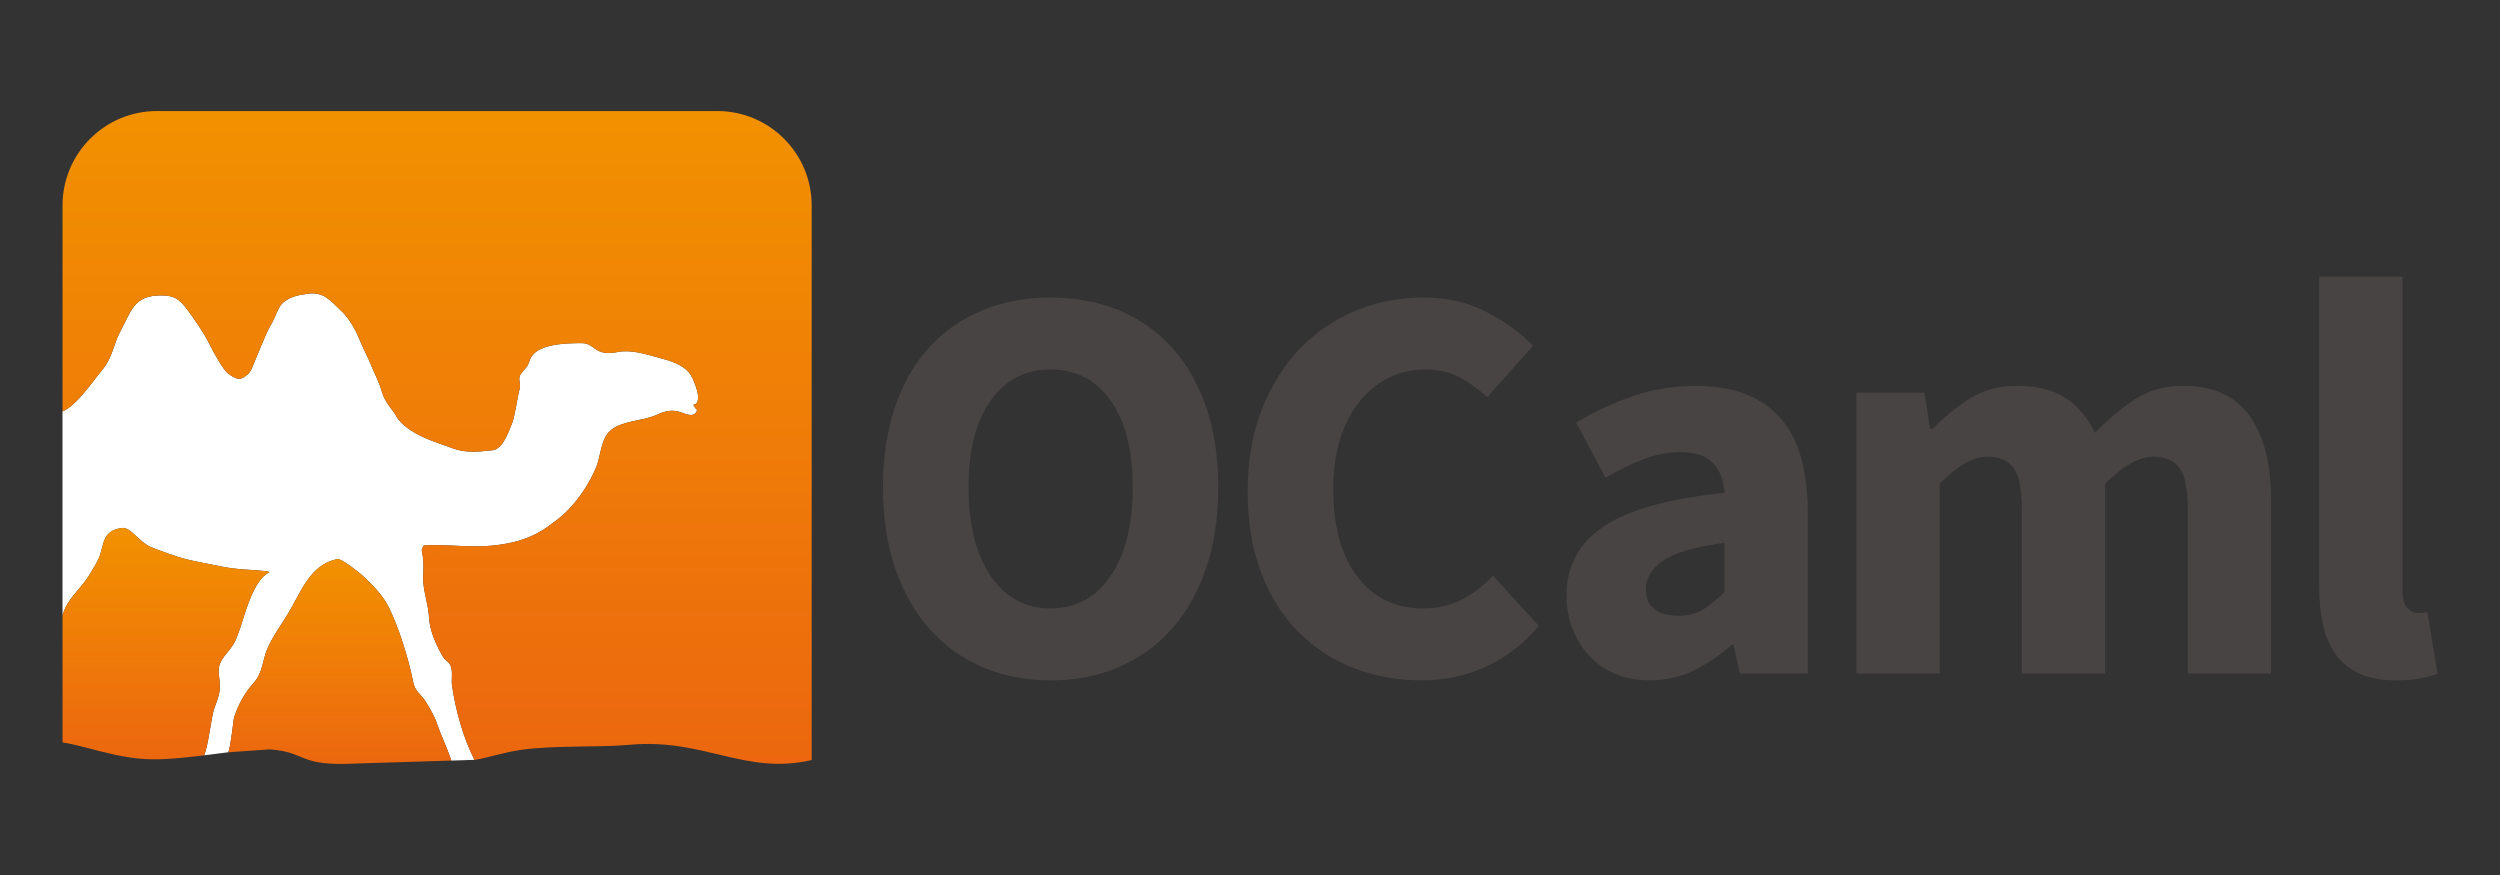 <svg width="160" height="56" viewBox="0 0 160 56" fill="none" xmlns="http://www.w3.org/2000/svg">
<rect x="0" y="0" width="160" height="56" fill="#333333" stroke="none"/>
<path d="M28.932 43.889C28.872 43.476 28.989 43.066 28.865 42.679C28.759 42.341 28.515 42.31 28.355 42.036C27.933 41.316 27.497 40.382 27.456 39.501C27.419 38.708 27.128 37.993 27.088 37.208C27.069 36.829 27.114 36.438 27.1 36.063C27.093 35.88 27.083 35.722 27.047 35.524C27.038 35.475 27.005 35.274 26.99 35.193L27.088 34.947C27.045 34.863 27.929 34.891 28.193 34.893C28.64 34.898 29.061 34.922 29.507 34.943C30.419 34.988 31.25 34.977 32.138 34.84C34.116 34.534 35.026 33.726 35.491 33.39C37.308 32.08 38.14 29.939 38.14 29.939C38.44 29.27 38.439 28.076 39.081 27.542C39.839 26.91 41.111 26.956 41.98 26.569C42.489 26.344 42.856 26.22 43.376 26.328C43.761 26.408 44.456 26.855 44.615 26.228C44.486 26.145 44.436 25.992 44.367 25.908C45.084 25.837 44.381 24.174 44.097 23.842C43.659 23.33 42.929 23.095 42.151 22.889C41.228 22.644 40.39 22.361 39.521 22.532C38.003 22.829 38.116 21.96 37.222 21.96C36.148 21.96 34.238 22.013 33.907 23.057C33.754 23.544 33.595 23.564 33.329 23.938C33.101 24.259 33.368 24.541 33.254 24.907C33.136 25.282 32.962 26.605 32.781 27.067C32.475 27.848 32.11 28.824 31.437 28.824C30.492 28.937 29.75 28.973 28.984 28.695C28.523 28.527 27.75 28.265 27.368 28.104C25.605 27.362 25.315 26.55 25.315 26.55C25.126 26.237 24.627 25.733 24.441 25.075C24.236 24.35 23.89 23.746 23.749 23.369C23.604 22.978 23.257 22.352 22.985 21.676C22.636 20.809 22.145 20.163 21.785 19.842C21.236 19.352 20.73 18.595 19.615 18.815C19.416 18.854 18.691 18.887 18.137 19.352C17.76 19.668 17.642 20.32 17.293 20.869C17.092 21.186 16.738 22.097 16.413 22.857C16.188 23.383 16.083 23.778 15.84 23.972C15.65 24.123 15.414 24.32 15.129 24.213C14.952 24.146 14.763 24.034 14.572 23.885C14.314 23.683 13.728 22.686 13.368 21.95C13.056 21.311 12.39 20.356 12.005 19.839C11.451 19.096 11.126 18.907 10.307 18.907C8.55 18.907 8.417 19.891 7.644 21.322C7.304 21.95 7.181 22.948 6.499 23.729C6.11 24.177 4.867 26.015 4.002 26.328V26.319L4 26.328V39.435L4.002 39.453V39.371C4.058 39.2 4.118 39.036 4.185 38.89C4.519 38.178 5.295 37.517 5.726 36.785C5.96 36.387 6.228 35.997 6.383 35.578C6.516 35.218 6.582 34.681 6.775 34.368C7.011 33.985 7.381 33.855 7.761 33.793C8.357 33.695 8.862 34.648 9.624 34.999C9.948 35.149 11.443 35.678 11.891 35.786C12.63 35.963 13.45 36.11 14.2 36.262C14.602 36.343 14.986 36.39 15.399 36.432C15.77 36.469 17.16 36.515 17.246 36.616C16.54 36.976 16.126 37.987 15.86 38.703C15.584 39.449 15.391 40.279 15.057 41.008C14.686 41.815 13.909 42.15 14.002 43.089C14.038 43.464 14.106 43.857 14.044 44.269C13.977 44.703 13.801 45.042 13.674 45.468C13.51 46.022 13.315 47.813 13.062 48.34L14.607 48.146L14.61 48.145C14.779 47.744 14.934 46.049 14.989 45.888C15.278 45.038 15.662 44.339 16.252 43.682C16.827 43.042 16.797 42.216 17.133 41.47C17.497 40.659 17.986 40.011 18.448 39.248C19.282 37.87 19.832 36.13 21.606 35.776C21.796 35.737 22.882 36.52 23.364 36.986C23.916 37.517 24.519 38.131 24.881 38.863C25.583 40.281 26.179 42.335 26.404 43.467C26.534 44.118 26.637 44.157 27.077 44.672C27.279 44.908 27.683 45.646 27.816 45.929C27.956 46.231 28.168 46.919 28.337 47.271C28.437 47.48 28.695 48.122 28.883 48.677L30.327 48.632C30.333 48.644 30.359 48.629 30.365 48.64C30.366 48.64 30.366 48.639 30.367 48.639C30.361 48.628 30.355 48.615 30.35 48.604C29.631 47.159 29.17 45.488 28.932 43.889Z" fill="white"/>
<path d="M28.337 47.27C28.168 46.919 27.956 46.231 27.816 45.928C27.683 45.645 27.279 44.908 27.076 44.672C26.636 44.156 26.533 44.117 26.404 43.467C26.179 42.334 25.583 40.28 24.881 38.862C24.518 38.131 23.915 37.516 23.363 36.986C22.881 36.52 21.795 35.737 21.606 35.776C19.832 36.13 19.282 37.87 18.447 39.248C17.985 40.01 17.496 40.659 17.133 41.47C16.797 42.215 16.826 43.041 16.251 43.682C15.661 44.339 15.278 45.038 14.989 45.888C14.934 46.049 14.778 47.743 14.61 48.145C14.61 48.145 14.609 48.145 14.609 48.146L17.246 47.96C19.703 48.128 18.993 49.069 22.828 48.864L28.883 48.677C28.695 48.122 28.436 47.479 28.337 47.27Z" fill="url(#paint0_linear_121_672)"/>
<path d="M45.906 7.107H10.042C6.706 7.107 4.002 9.812 4.002 13.148V26.318V26.327C4.866 26.015 6.109 24.176 6.499 23.729C7.18 22.947 7.304 21.95 7.643 21.321C8.416 19.89 8.549 18.907 10.306 18.907C11.126 18.907 11.451 19.096 12.005 19.839C12.39 20.356 13.056 21.311 13.368 21.95C13.727 22.686 14.314 23.683 14.572 23.884C14.762 24.034 14.951 24.146 15.128 24.212C15.413 24.319 15.649 24.123 15.84 23.971C16.083 23.778 16.188 23.383 16.413 22.856C16.738 22.097 17.091 21.186 17.293 20.869C17.641 20.32 17.76 19.668 18.136 19.352C18.691 18.887 19.415 18.854 19.614 18.815C20.729 18.595 21.236 19.352 21.785 19.842C22.145 20.163 22.636 20.809 22.985 21.675C23.257 22.352 23.604 22.978 23.749 23.368C23.889 23.745 24.235 24.35 24.44 25.075C24.627 25.733 25.125 26.237 25.314 26.55C25.314 26.55 25.604 27.362 27.367 28.104C27.75 28.265 28.522 28.527 28.983 28.695C29.75 28.973 30.491 28.937 31.436 28.823C32.11 28.823 32.475 27.848 32.781 27.067C32.962 26.605 33.136 25.282 33.254 24.907C33.368 24.541 33.1 24.258 33.328 23.938C33.595 23.564 33.753 23.544 33.907 23.056C34.237 22.013 36.148 21.96 37.221 21.96C38.116 21.96 38.002 22.829 39.52 22.532C40.39 22.361 41.228 22.644 42.151 22.888C42.928 23.094 43.659 23.329 44.097 23.842C44.38 24.174 45.083 25.837 44.367 25.908C44.436 25.992 44.486 26.144 44.615 26.227C44.455 26.855 43.761 26.408 43.375 26.327C42.855 26.219 42.488 26.343 41.98 26.568C41.11 26.956 39.839 26.91 39.081 27.541C38.438 28.076 38.44 29.269 38.14 29.938C38.14 29.938 37.308 32.08 35.491 33.39C35.026 33.726 34.116 34.534 32.137 34.84C31.249 34.977 30.419 34.988 29.507 34.943C29.061 34.921 28.64 34.898 28.192 34.892C27.929 34.89 27.044 34.862 27.088 34.947L26.99 35.193C27.005 35.273 27.037 35.475 27.046 35.524C27.082 35.722 27.093 35.88 27.1 36.062C27.114 36.438 27.069 36.829 27.088 37.207C27.128 37.992 27.419 38.708 27.456 39.5C27.496 40.382 27.932 41.315 28.354 42.035C28.515 42.31 28.758 42.341 28.865 42.679C28.989 43.066 28.871 43.476 28.932 43.889C29.169 45.487 29.63 47.159 30.35 48.602C30.355 48.614 30.361 48.627 30.367 48.638C30.367 48.638 30.367 48.638 30.367 48.638C31.256 48.489 32.147 48.169 33.302 47.998C35.421 47.684 38.367 47.846 40.259 47.669C45.047 47.219 47.646 49.633 51.947 48.643V13.148C51.946 9.812 49.243 7.107 45.906 7.107ZM28.014 35.461C28.008 35.389 28.011 35.399 28.021 35.444L28.014 35.461Z" fill="url(#paint1_linear_121_672)"/>
<path d="M15.056 41.008C15.39 40.279 15.583 39.449 15.86 38.703C16.125 37.987 16.54 36.976 17.246 36.615C17.16 36.515 15.77 36.469 15.399 36.432C14.985 36.39 14.601 36.343 14.2 36.262C13.45 36.11 12.63 35.963 11.891 35.786C11.442 35.677 9.948 35.148 9.623 34.999C8.862 34.648 8.356 33.694 7.761 33.793C7.381 33.855 7.011 33.985 6.775 34.368C6.582 34.681 6.516 35.218 6.382 35.578C6.227 35.996 5.96 36.387 5.726 36.785C5.295 37.516 4.519 38.178 4.185 38.89C4.118 39.036 4.058 39.2 4.002 39.371V39.453V42.103V46.83V47.513C4.392 47.58 4.8 47.662 5.256 47.784C8.625 48.683 9.447 48.759 12.751 48.381L13.06 48.34V48.34C13.313 47.813 13.509 46.022 13.672 45.467C13.8 45.042 13.976 44.703 14.042 44.269C14.105 43.856 14.037 43.463 14.001 43.089C13.909 42.15 14.686 41.814 15.056 41.008Z" fill="url(#paint2_linear_121_672)"/>
<path d="M67.24 43.543C65.645 43.543 64.189 43.259 62.872 42.691C61.555 42.124 60.426 41.308 59.483 40.245C58.541 39.182 57.81 37.889 57.291 36.367C56.771 34.844 56.512 33.117 56.512 31.183C56.512 29.25 56.771 27.529 57.291 26.019C57.81 24.509 58.541 23.241 59.483 22.213C60.426 21.186 61.555 20.401 62.872 19.857C64.189 19.314 65.645 19.042 67.24 19.042C68.835 19.042 70.29 19.314 71.608 19.857C72.924 20.401 74.053 21.193 74.996 22.232C75.938 23.271 76.669 24.546 77.189 26.055C77.708 27.566 77.968 29.275 77.968 31.184C77.968 33.117 77.708 34.845 77.189 36.367C76.669 37.889 75.938 39.182 74.996 40.245C74.053 41.309 72.924 42.124 71.608 42.691C70.29 43.258 68.835 43.543 67.24 43.543ZM67.24 38.94C68.858 38.94 70.14 38.245 71.082 36.856C72.024 35.466 72.495 33.576 72.495 31.183C72.495 28.816 72.024 26.967 71.082 25.638C70.14 24.31 68.858 23.645 67.24 23.645C65.621 23.645 64.34 24.309 63.398 25.638C62.455 26.967 61.984 28.816 61.984 31.183C61.984 33.576 62.455 35.466 63.398 36.856C64.341 38.245 65.621 38.94 67.24 38.94Z" fill="#484444"/>
<path d="M79.852 31.437C79.852 29.48 80.154 27.735 80.758 26.2C81.363 24.666 82.178 23.367 83.205 22.304C84.232 21.241 85.428 20.431 86.793 19.875C88.158 19.32 89.602 19.041 91.124 19.041C92.598 19.041 93.933 19.349 95.129 19.965C96.325 20.582 97.322 21.301 98.119 22.122L95.183 25.42C94.579 24.865 93.969 24.43 93.353 24.116C92.737 23.802 92.018 23.644 91.197 23.644C90.375 23.644 89.608 23.82 88.895 24.17C88.182 24.52 87.56 25.021 87.029 25.674C86.497 26.326 86.081 27.123 85.778 28.066C85.476 29.008 85.326 30.072 85.326 31.255C85.326 33.696 85.845 35.586 86.885 36.927C87.923 38.269 89.312 38.939 91.052 38.939C92.019 38.939 92.864 38.745 93.59 38.359C94.314 37.972 94.966 37.465 95.547 36.837L98.483 40.062C97.492 41.222 96.362 42.092 95.094 42.672C93.825 43.252 92.453 43.542 90.98 43.542C89.458 43.542 88.02 43.282 86.667 42.763C85.313 42.244 84.13 41.476 83.115 40.461C82.1 39.446 81.303 38.184 80.723 36.674C80.142 35.165 79.852 33.419 79.852 31.437Z" fill="#484444"/>
<path d="M100.258 38.106C100.258 36.221 101.055 34.748 102.649 33.684C104.245 32.621 106.818 31.908 110.37 31.546C110.321 30.748 110.079 30.114 109.645 29.643C109.21 29.172 108.508 28.936 107.542 28.936C106.769 28.936 105.996 29.082 105.223 29.372C104.449 29.662 103.628 30.06 102.758 30.568L100.873 27.052C102.033 26.351 103.247 25.783 104.516 25.348C105.785 24.914 107.131 24.696 108.557 24.696C110.877 24.696 112.647 25.355 113.867 26.671C115.086 27.989 115.697 30.036 115.697 32.815V43.108H111.348L110.949 41.26H110.841C110.067 41.936 109.252 42.486 108.394 42.909C107.536 43.331 106.6 43.543 105.585 43.543C104.764 43.543 104.027 43.404 103.375 43.126C102.722 42.849 102.166 42.462 101.707 41.966C101.248 41.471 100.892 40.897 100.638 40.245C100.384 39.592 100.258 38.88 100.258 38.106ZM105.332 37.707C105.332 38.287 105.519 38.716 105.893 38.994C106.268 39.272 106.769 39.41 107.397 39.41C108.025 39.41 108.557 39.278 108.992 39.012C109.427 38.746 109.886 38.372 110.37 37.888V34.735C108.46 35.001 107.144 35.387 106.419 35.895C105.694 36.403 105.332 37.007 105.332 37.707Z" fill="#484444"/>
<path d="M118.814 25.131H123.164L123.526 27.45H123.671C124.42 26.701 125.217 26.055 126.063 25.511C126.909 24.968 127.924 24.696 129.108 24.696C130.389 24.696 131.421 24.955 132.207 25.475C132.992 25.994 133.614 26.737 134.073 27.704C134.871 26.883 135.71 26.176 136.592 25.583C137.474 24.992 138.519 24.695 139.728 24.695C141.66 24.695 143.08 25.342 143.986 26.634C144.892 27.927 145.345 29.697 145.345 31.944V43.107H140.017V32.633C140.017 31.328 139.842 30.434 139.492 29.951C139.141 29.467 138.579 29.226 137.807 29.226C136.912 29.226 135.886 29.806 134.725 30.965V43.107H129.398V32.633C129.398 31.328 129.222 30.434 128.872 29.951C128.522 29.467 127.96 29.226 127.187 29.226C126.268 29.226 125.253 29.806 124.142 30.965V43.107H118.814V25.131Z" fill="#484444"/>
<path d="M148.426 17.701H153.754V37.743C153.754 38.3 153.856 38.686 154.062 38.903C154.267 39.121 154.478 39.23 154.696 39.23H155.004C155.088 39.23 155.203 39.206 155.348 39.157L156 43.108C155.711 43.228 155.342 43.331 154.895 43.416C154.448 43.5 153.922 43.543 153.319 43.543C152.4 43.543 151.627 43.398 150.999 43.108C150.37 42.818 149.869 42.414 149.495 41.894C149.12 41.374 148.848 40.746 148.679 40.009C148.51 39.272 148.426 38.445 148.426 37.526V17.701Z" fill="#484444"/>
<defs>
<linearGradient id="paint0_linear_121_672" x1="21.746" y1="35.774" x2="21.746" y2="48.893" gradientUnits="userSpaceOnUse">
<stop stop-color="#F29100"/>
<stop offset="1" stop-color="#EC670F"/>
</linearGradient>
<linearGradient id="paint1_linear_121_672" x1="27.974" y1="7.107" x2="27.974" y2="48.883" gradientUnits="userSpaceOnUse">
<stop stop-color="#F29100"/>
<stop offset="1" stop-color="#EC670F"/>
</linearGradient>
<linearGradient id="paint2_linear_121_672" x1="10.624" y1="33.785" x2="10.624" y2="48.595" gradientUnits="userSpaceOnUse">
<stop stop-color="#F29100"/>
<stop offset="1" stop-color="#EC670F"/>
</linearGradient>
</defs>
</svg>
